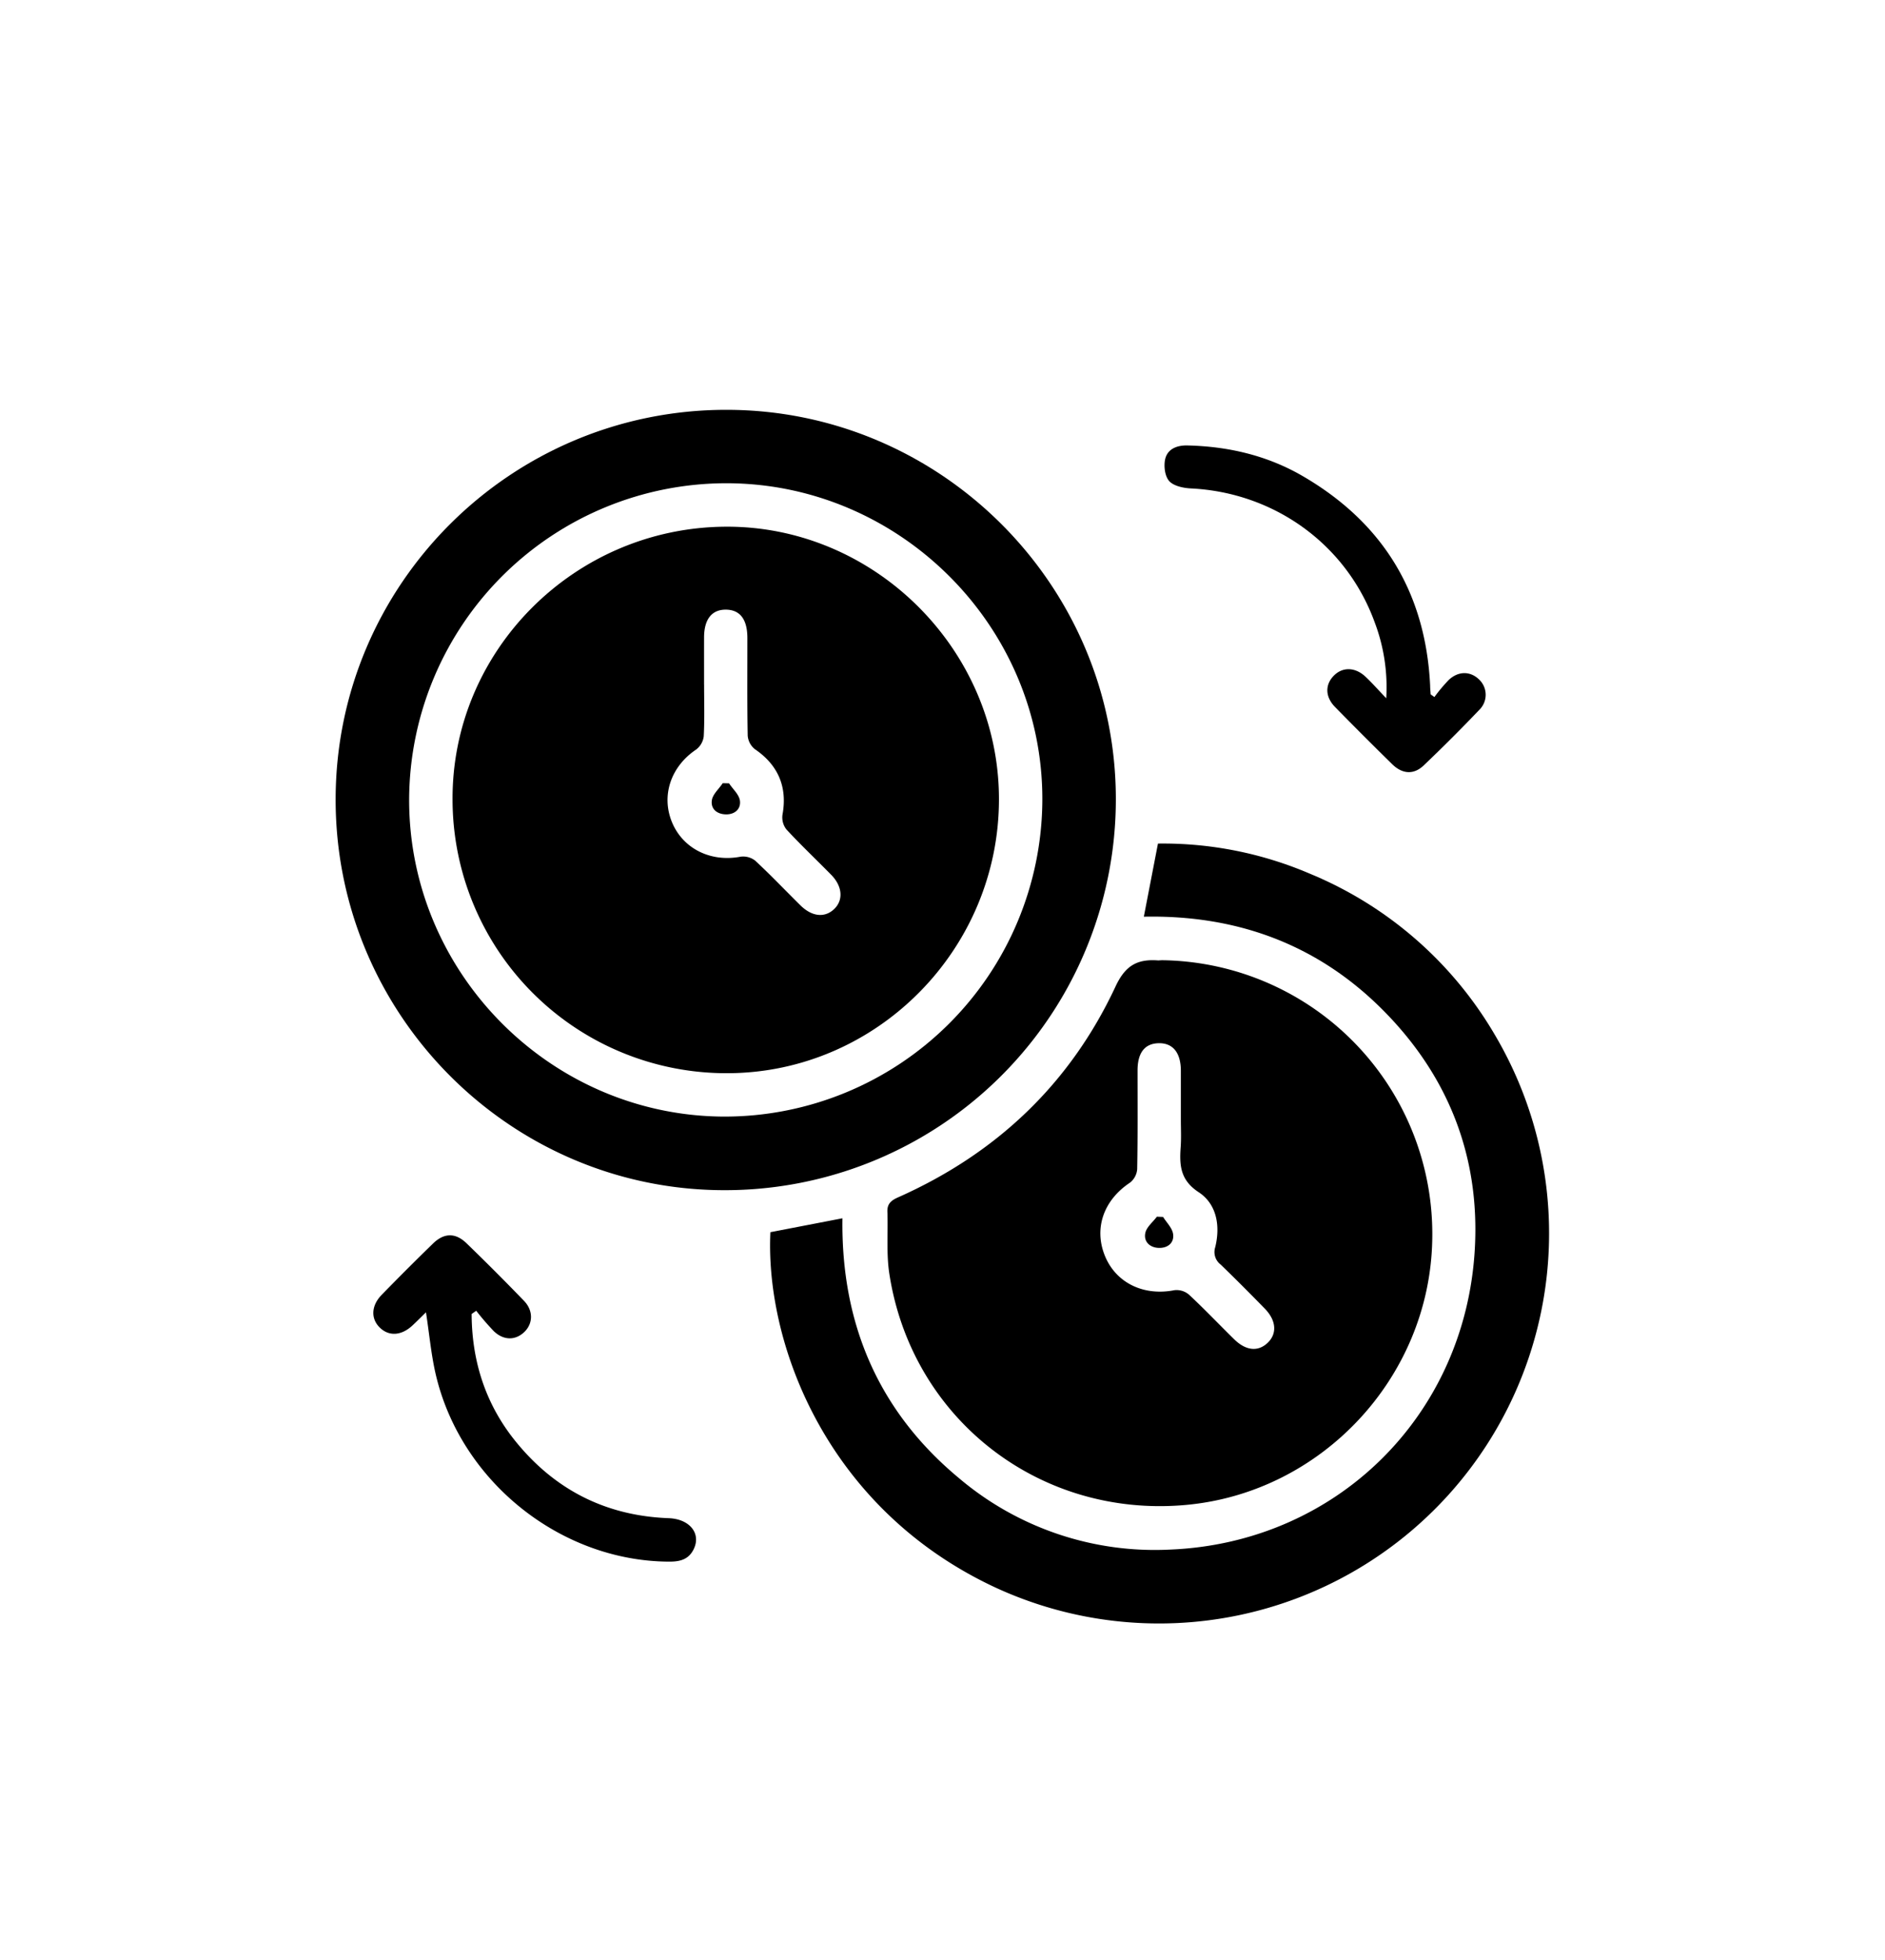 <svg xmlns="http://www.w3.org/2000/svg" data-name="Layer 1" viewBox="0 0 521.86 542.55" fill="currentColor" aria-hidden="true">
  <path d="M321.84 265.79a75.79 75.79 0 0174.67 77.66c-.84 37.86-30.58 69.72-68.23 73.12-40.5 3.66-75.88-23.83-82.07-64-.86-5.61-.33-11.44-.54-17.16-.08-2.26 1.12-3.17 3-4 27.19-12.1 47.6-31.42 60.18-58.39 2.76-5.92 6.17-7.61 11.84-7.17.4-.03.78-.06 1.15-.06zm5.08 44.12v-13.49c0-5-2.18-7.72-6.1-7.66s-5.88 2.67-5.89 7.5c0 9.11.07 18.23-.1 27.34a5.25 5.25 0 01-2 3.76c-7.24 4.81-10 12.53-7 20.1s10.7 11.37 19.32 9.66a5.3 5.3 0 014 1.22c4.3 4 8.34 8.26 12.53 12.37 3.24 3.18 6.6 3.51 9.25 1s2.47-6.18-.81-9.52c-4-4.1-8.06-8.18-12.19-12.17a4.34 4.34 0 01-1.49-4.82c1.43-5.85.44-11.9-4.59-15.2s-5.33-7.32-5-12.24c.21-2.6.07-5.23.07-7.85z"/>
  <path d="M201.11 113.44c59.34 0 107.84 48.52 107.81 107.8a108.19 108.19 0 01-108.6 108.2c-59.24-.14-107.46-48.73-107.4-108.21s48.51-107.81 108.19-107.79zm87.46 108c.17-47.87-39.19-87.47-87.15-87.68a87.87 87.87 0 00-88.15 87.42c-.14 48 39 87.58 86.94 87.89a88 88 0 0088.36-87.61z"/>
  <path d="M213.28 341.07l19.95-3.85c-.41 28.94 9.81 53.26 32.18 71.86A83.83 83.83 0 00324 428.92c46-1.9 81.77-37.08 84.31-83.37 1.41-25.62-7.43-47.92-25.59-66.1s-40.52-26.23-66.05-25.71c1.31-6.77 2.56-13.25 3.91-20.24a103.32 103.32 0 0142.25 8.42 106.25 106.25 0 0150.85 44.24 108 108 0 01-138.09 153.27c-46.89-21.83-63.76-67.66-62.31-98.36zM397.11 192.94a47.06 47.06 0 014-4.76c2.7-2.5 6-2.43 8.4-.07a5.82 5.82 0 010 8.41q-7.5 7.86-15.37 15.36c-2.73 2.6-5.87 2.41-8.67-.31q-8-7.84-15.89-15.9c-2.76-2.84-2.75-6.19-.29-8.67s5.94-2.31 8.71.28c1.79 1.67 3.41 3.52 5.78 6a50.71 50.71 0 00-3.22-21.08c-7.83-21.5-27.75-35.87-50.83-37-2.09-.1-4.76-.66-6-2s-1.58-4.17-1.16-6.08c.64-2.87 3.29-3.89 6.16-3.82 11.3.26 22.08 2.77 31.87 8.45 22.22 12.9 34.08 32.25 35.33 58 0 .82.1 1.63.14 2.45zM130.57 363.71c.06 13.34 4 25.4 12.58 35.76C154 412.61 168 419.58 185.1 420.23c6 .22 9.2 4.43 6.8 8.87-1.45 2.68-3.86 3.17-6.67 3.16-29.89-.12-57.47-22-64.52-51.51-1.33-5.56-1.82-11.31-2.78-17.5-1.24 1.21-2.47 2.45-3.75 3.65-3.05 2.83-6.47 3.05-9 .61s-2.45-6 .39-9q7.07-7.26 14.32-14.31c3.07-3 6.24-3 9.27-.06q8.09 7.83 15.9 15.92c2.63 2.72 2.53 6.33.06 8.67s-5.71 2.32-8.4-.25a73.68 73.68 0 01-4.88-5.66z"/>
  <path d="M322 336.85c1 1.59 2.57 3.1 2.78 4.78.31 2.44-1.54 3.88-4 3.79s-4.2-1.75-3.7-4.13c.34-1.65 2.08-3 3.2-4.51zM200.93 145.79c41.16-.22 75.56 34 75.63 75.27.08 41.57-33.63 75.77-74.9 76a75.81 75.81 0 01-76.37-75.63c-.24-41.37 33.8-75.43 75.64-75.64zm-6 43.78c0 4.75.15 9.5-.1 14.24a5.41 5.41 0 01-2.13 3.68c-6.9 4.64-9.68 12.58-6.72 19.95s10.64 11.28 19 9.7a5.42 5.42 0 014.1 1.09c4.31 4 8.35 8.26 12.53 12.38 3.18 3.13 6.68 3.49 9.28 1.06s2.42-6.28-.79-9.54c-4.12-4.19-8.39-8.23-12.38-12.54a5.4 5.4 0 01-1.09-4.09c1.4-7.63-1.18-13.73-7.63-18.12a5.33 5.33 0 01-2-3.76c-.17-9-.08-18-.09-27 0-5.16-2-7.82-5.91-7.87s-6.07 2.63-6.08 7.69c-.01 4.38 0 8.75 0 13.13z"/>
  <path d="M201.83 216.82c1 1.54 2.69 3 3 4.66.4 2.42-1.38 4-3.89 3.94s-4.27-1.57-3.85-4c.29-1.67 2-3.1 3-4.64z"/>
</svg>
